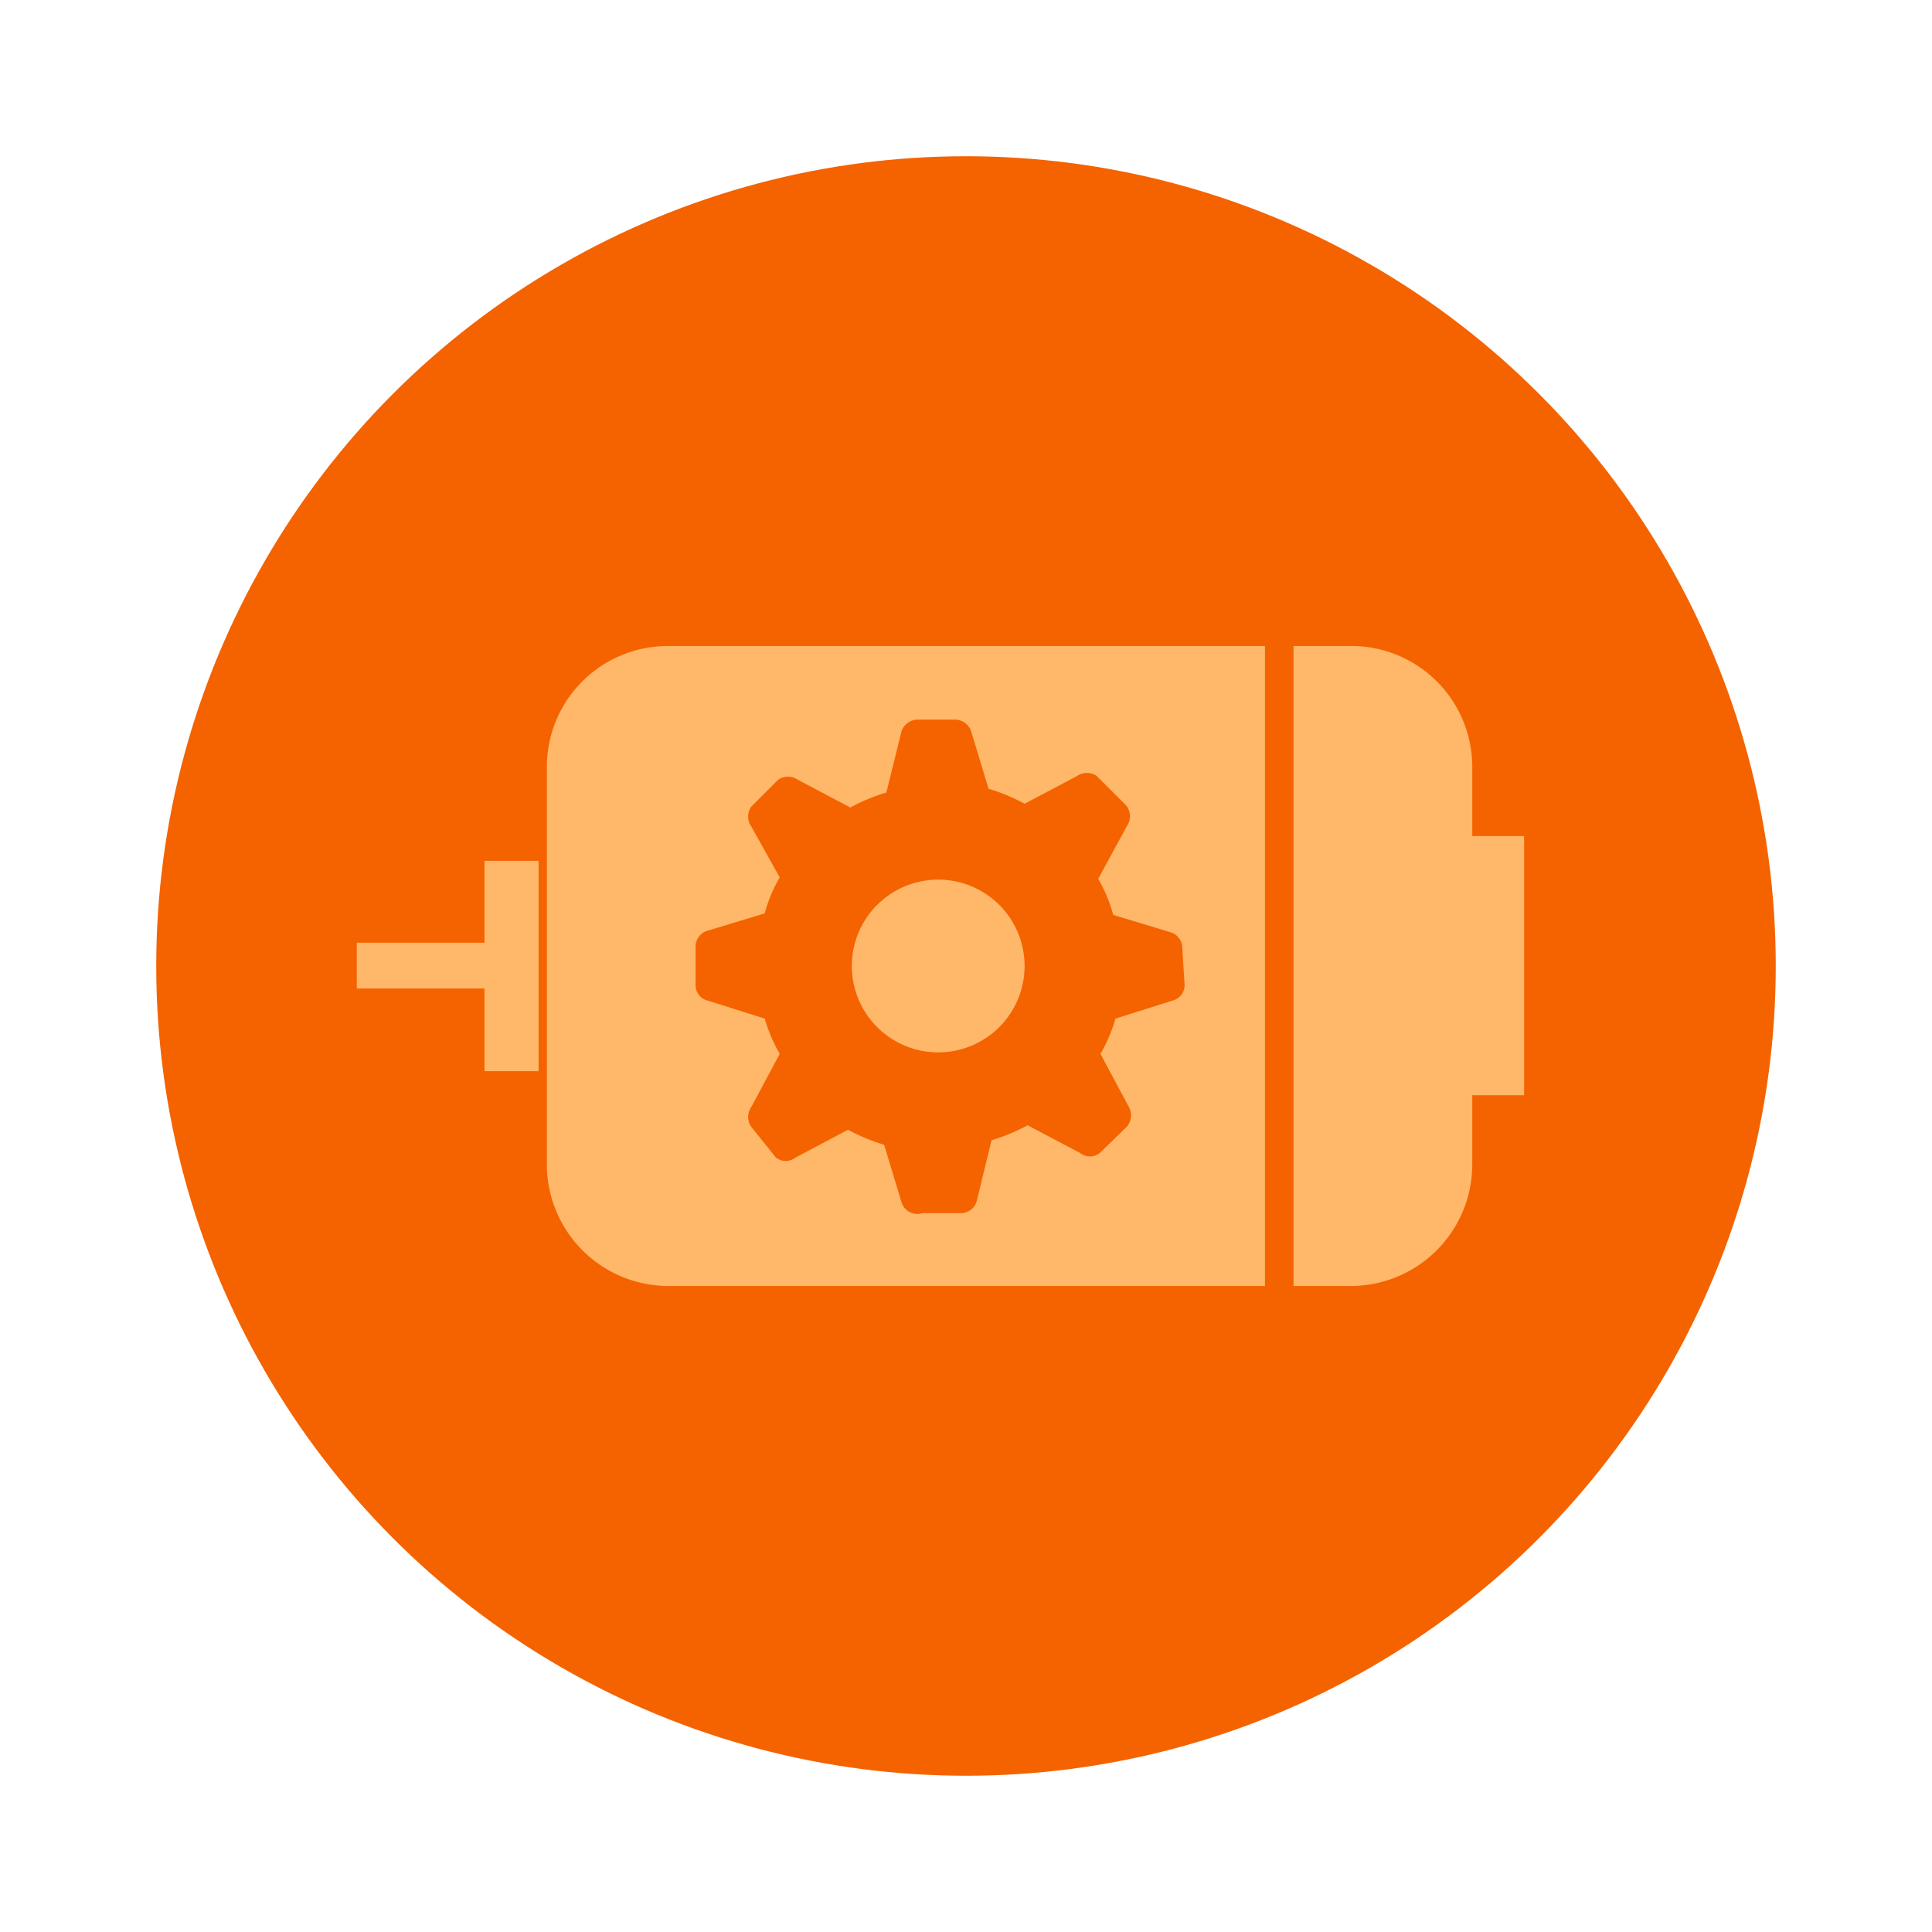 <svg xmlns="http://www.w3.org/2000/svg" width="25.72" height="25.72" viewBox="0 0 25.72 25.72"><defs><style>.cls-1{fill:none;}.cls-2{fill:#f46300;}.cls-3{fill:#ffb769;}</style></defs><title>motorC2</title><g id="레이어_2" data-name="레이어 2"><g id="레이어_1-2" data-name="레이어 1"><circle class="cls-1" cx="12.86" cy="12.86" r="12.86"/><circle class="cls-2" cx="12.86" cy="12.86" r="10.78"/><path class="cls-3" d="M20.29,11.13H19.6v-.91A1.61,1.61,0,0,0,18,8.6h-.78v8.52H18A1.62,1.62,0,0,0,19.6,15.5v-.92h.69Z"/><polygon class="cls-3" points="6.45 11.46 6.45 12.55 4.75 12.55 4.75 13.16 6.45 13.16 6.45 14.26 7.17 14.26 7.17 11.46 6.45 11.46"/><path class="cls-3" d="M8.9,8.6a1.61,1.61,0,0,0-1.62,1.62V15.5A1.62,1.62,0,0,0,8.9,17.12h7.94V8.6Zm6.87,4.51a.21.21,0,0,1-.16.21l-.76.24a2.14,2.14,0,0,1-.2.47l.38.71A.23.23,0,0,1,15,15l-.36.35a.21.21,0,0,1-.26,0l-.7-.37a2.55,2.55,0,0,1-.48.2L13,16a.22.22,0,0,1-.21.15h-.51A.22.22,0,0,1,12,16l-.23-.76a2.55,2.55,0,0,1-.48-.2l-.7.37a.21.21,0,0,1-.26,0L10,15a.23.23,0,0,1,0-.26l.38-.71a2.14,2.14,0,0,1-.2-.47l-.76-.24a.21.21,0,0,1-.16-.21v-.5a.22.22,0,0,1,.16-.22l.76-.23a2,2,0,0,1,.2-.48L10,11a.23.23,0,0,1,0-.26l.36-.36a.23.23,0,0,1,.26,0l.7.37a2.55,2.55,0,0,1,.48-.2L12,9.74a.23.23,0,0,1,.21-.16h.51a.23.23,0,0,1,.21.16l.23.76a2.55,2.55,0,0,1,.48.2l.7-.37a.23.23,0,0,1,.26,0l.36.36A.23.23,0,0,1,15,11l-.38.7a2,2,0,0,1,.2.48l.76.23a.22.22,0,0,1,.16.22Z"/><path class="cls-3" d="M12.49,11.71a1.15,1.15,0,1,0,1.15,1.15A1.15,1.15,0,0,0,12.49,11.71Z"/></g></g></svg>